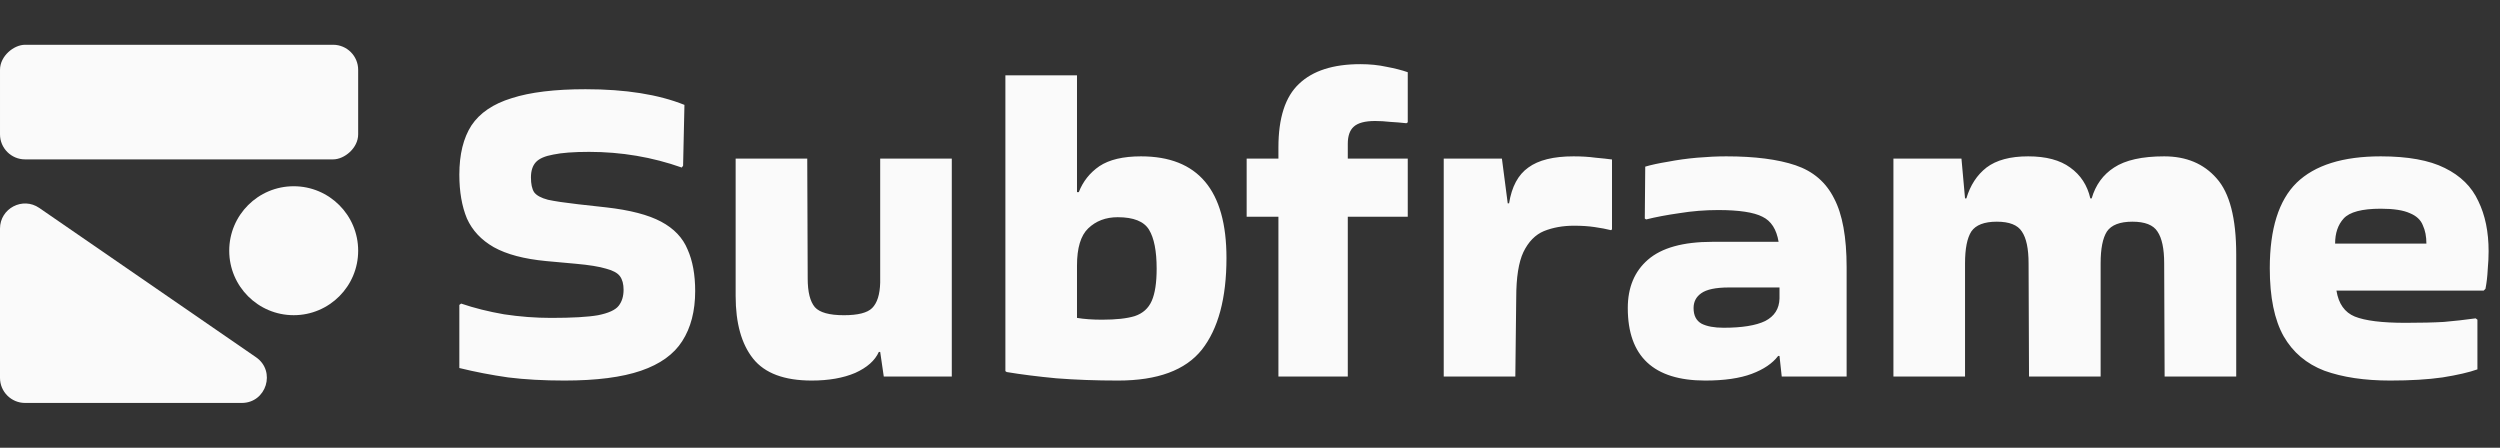 <svg width="2792" height="500" viewBox="0 0 2792 500" fill="none" xmlns="http://www.w3.org/2000/svg">
<rect x="0" y="0" width="2792" height="500" fill="#333333" stroke="none"/>
<path d="M285.883 398.942L43.885 232.232C25.309 219.435 -1.34337e-06 232.733 -2.32937e-06 255.29L-9.61651e-06 422C-1.02925e-05 437.464 12.536 450 28 450L269.999 450C297.482 450 308.516 414.533 285.883 398.942Z" fill="#FAFAFA"/>
<ellipse cx="328" cy="280" rx="72" ry="72" transform="rotate(90 328 280)" fill="#FAFAFA"/>
<rect x="400" y="50" width="128" height="400" rx="28" transform="rotate(90 400 50)" fill="#FAFAFA"/>
<path d="M514.99 339.037C529.651 344.035 545.644 348.033 562.97 351.032C580.629 353.698 598.121 355.03 615.447 355.03C639.103 355.03 656.596 354.031 667.924 352.032C679.586 349.699 687.249 346.201 690.914 341.536C694.579 336.872 696.412 330.874 696.412 323.544C696.412 317.214 695.079 312.216 692.413 308.551C689.748 304.886 684.583 302.053 676.92 300.054C669.257 297.722 657.928 295.889 642.935 294.557L609.949 291.558C585.293 289.226 565.802 284.061 551.475 276.065C537.481 268.068 527.485 257.406 521.488 244.079C515.823 230.418 512.991 214.092 512.991 195.1C512.991 172.443 517.489 154.118 526.485 140.124C535.815 126.13 550.808 115.968 571.466 109.637C592.124 102.973 619.612 99.641 653.93 99.641C698.577 99.641 735.395 105.472 764.382 117.134L762.883 185.104L761.383 187.103C728.398 175.442 693.913 169.611 657.928 169.611C640.602 169.611 627.275 170.611 617.946 172.61C608.616 174.276 602.119 177.108 598.454 181.106C594.789 185.104 592.957 190.769 592.957 198.099C592.957 205.429 594.123 210.926 596.455 214.591C599.121 218.257 604.285 221.089 611.948 223.088C619.612 224.754 630.773 226.42 645.434 228.086L676.92 231.584C703.575 234.583 724.066 239.914 738.393 247.577C752.72 255.24 762.549 265.569 767.88 278.564C773.545 291.225 776.377 306.718 776.377 325.043C776.377 347.367 771.546 366.026 761.883 381.019C752.554 395.679 737.227 406.675 715.903 414.005C694.579 421.335 666.091 425 630.44 425C607.117 425 586.126 423.834 567.468 421.502C548.809 418.836 530.65 415.338 512.991 411.006V340.537L514.99 339.037ZM906.531 425C875.878 425 854.054 416.837 841.06 400.511C828.065 384.184 821.568 360.861 821.568 330.541V177.108H901.533L902.033 311.05C902.033 326.043 904.699 336.705 910.03 343.036C915.361 349.033 926.189 352.032 942.515 352.032C958.175 352.032 968.671 349.366 974.002 344.035C979.666 338.371 982.665 328.875 982.998 315.548V177.108H1062.96V420.502H986.996L982.998 393.014H981.498C977.167 402.676 968.338 410.506 955.01 416.504C941.682 422.168 925.523 425 906.531 425ZM1369.72 288.06C1369.72 333.04 1360.55 367.192 1342.23 390.515C1323.9 413.505 1292.75 425 1248.77 425C1224.11 425 1201.12 424.167 1179.8 422.501C1158.81 420.502 1140.32 418.17 1124.32 415.504L1122.82 414.505V84.148H1202.79V214.591H1204.79C1209.45 202.597 1217.12 192.934 1227.78 185.604C1238.77 178.274 1254.27 174.609 1274.26 174.609C1337.9 174.609 1369.72 212.426 1369.72 288.06ZM1202.79 296.556V355.03C1210.79 356.363 1220.11 357.03 1230.78 357.03C1246.44 357.03 1258.6 355.697 1267.26 353.031C1276.26 350.033 1282.59 344.368 1286.25 336.039C1289.92 327.709 1291.75 315.714 1291.75 300.054C1291.75 280.396 1288.92 265.903 1283.25 256.573C1277.59 247.244 1265.93 242.579 1248.27 242.579C1234.94 242.579 1223.95 246.744 1215.28 255.074C1206.95 263.07 1202.79 276.898 1202.79 296.556ZM1392.26 242.08V177.108H1427.74V164.613C1427.74 131.628 1435.41 107.971 1450.73 93.644C1466.06 78.984 1488.88 71.654 1519.2 71.654C1529.86 71.654 1539.69 72.653 1548.69 74.652C1557.69 76.318 1565.52 78.317 1572.18 80.65V136.625L1570.68 137.625C1564.68 136.959 1558.68 136.459 1552.69 136.126C1546.69 135.459 1541.03 135.126 1535.69 135.126C1524.37 135.126 1516.37 137.292 1511.71 141.623C1507.37 145.622 1505.21 151.952 1505.21 160.615V177.108H1572.18V242.08H1505.21V420.502H1427.74V242.08H1392.26ZM1692.32 420.502H1612.36V177.108H1677.33L1683.83 227.086H1685.33C1688.32 208.428 1695.49 195.1 1706.82 187.103C1718.14 178.774 1734.97 174.609 1757.29 174.609C1766.29 174.609 1774.45 175.109 1781.78 176.108C1789.11 176.775 1795.28 177.441 1800.28 178.107V256.073L1799.28 257.073C1793.94 255.74 1787.78 254.574 1780.78 253.575C1774.12 252.575 1766.46 252.075 1757.79 252.075C1745.47 252.075 1734.3 254.074 1724.31 258.073C1714.65 262.071 1706.98 269.901 1701.32 281.562C1695.99 292.891 1693.32 309.883 1693.32 332.54L1692.32 420.502ZM1927.86 174.609C1959.85 174.609 1985.67 177.941 2005.33 184.605C2024.99 191.268 2039.32 203.596 2048.31 221.588C2057.64 239.247 2062.31 264.903 2062.31 298.555V420.502H1989.84L1987.34 397.512H1985.84C1979.51 405.842 1969.68 412.505 1956.35 417.503C1943.02 422.501 1925.7 425 1904.37 425C1846.73 425 1817.91 398.012 1817.91 344.035C1817.91 321.045 1825.41 303.053 1840.4 290.059C1855.73 276.731 1879.72 270.067 1912.37 270.067H1986.34C1984.01 256.073 1978.01 246.744 1968.35 242.08C1958.68 237.082 1942.19 234.583 1918.87 234.583C1904.21 234.583 1889.71 235.749 1875.39 238.081C1861.39 240.08 1849.07 242.413 1838.4 245.078L1836.9 244.079L1837.4 186.104C1844.07 184.105 1852.56 182.272 1862.89 180.606C1873.22 178.607 1884.05 177.108 1895.38 176.108C1907.04 175.109 1917.87 174.609 1927.86 174.609ZM1924.87 366.026C1945.52 366.026 1961.02 363.527 1971.35 358.529C1981.67 353.198 1987.01 344.868 1987.34 333.54V321.045H1930.86C1916.2 321.045 1905.87 323.211 1899.88 327.542C1894.21 331.541 1891.38 337.038 1891.38 344.035C1891.38 352.365 1894.38 358.196 1900.38 361.528C1906.37 364.526 1914.54 366.026 1924.87 366.026ZM2416.95 174.609C2441.6 174.609 2461.1 182.772 2475.42 199.098C2490.08 215.424 2497.41 243.745 2497.41 284.061V420.502H2417.45L2416.95 294.057C2416.95 277.731 2414.45 265.903 2409.45 258.572C2404.79 251.242 2395.46 247.577 2381.46 247.577C2367.47 247.577 2357.97 251.242 2352.98 258.572C2348.31 265.903 2345.98 277.731 2345.98 294.057V420.502H2266.01L2265.51 294.057C2265.51 277.731 2263.02 265.903 2258.02 258.572C2253.35 251.242 2244.02 247.577 2230.03 247.577C2216.04 247.577 2206.54 251.242 2201.54 258.572C2196.88 265.903 2194.55 277.731 2194.55 294.057V420.502H2114.58V177.108H2190.55L2194.55 221.588H2196.04C2200.38 206.928 2207.87 195.433 2218.53 187.103C2229.53 178.774 2245.02 174.609 2265.01 174.609C2285.01 174.609 2300.67 178.774 2311.99 187.103C2323.66 195.433 2331.15 206.928 2334.48 221.588H2335.98C2340.32 206.595 2348.64 195.1 2360.97 187.103C2373.63 178.774 2392.29 174.609 2416.95 174.609ZM2766.78 412.505C2757.46 415.837 2744.46 418.836 2727.8 421.502C2711.48 423.834 2691.98 425 2669.33 425C2640.67 425 2616.18 421.335 2595.86 414.005C2575.87 406.341 2560.71 393.514 2550.38 375.522C2540.05 357.196 2534.89 331.874 2534.89 299.555C2534.89 255.574 2544.88 223.754 2564.87 204.096C2585.2 184.438 2616.52 174.609 2658.83 174.609C2689.15 174.609 2712.97 178.94 2730.3 187.603C2747.96 196.266 2760.45 208.594 2767.78 224.587C2775.45 240.247 2779.28 258.906 2779.28 280.563C2779.28 286.893 2778.95 293.724 2778.28 301.054C2777.95 308.384 2777.11 315.548 2775.78 322.545L2773.78 324.544H2609.35C2611.69 339.204 2618.52 348.866 2629.84 353.531C2641.51 358.196 2660.33 360.528 2686.32 360.528C2703.65 360.528 2717.97 360.195 2729.3 359.528C2740.96 358.529 2752.79 357.196 2764.79 355.53L2766.78 357.03V412.505ZM2709.81 272.067C2709.81 264.07 2708.48 257.24 2705.81 251.575C2703.48 245.578 2698.65 241.08 2691.32 238.081C2683.99 234.749 2673.16 233.083 2658.83 233.083C2637.84 233.083 2624.01 236.749 2617.35 244.079C2611.02 251.076 2607.85 260.405 2607.85 272.067H2709.81Z" fill="#FAFAFA"/>
</svg>
